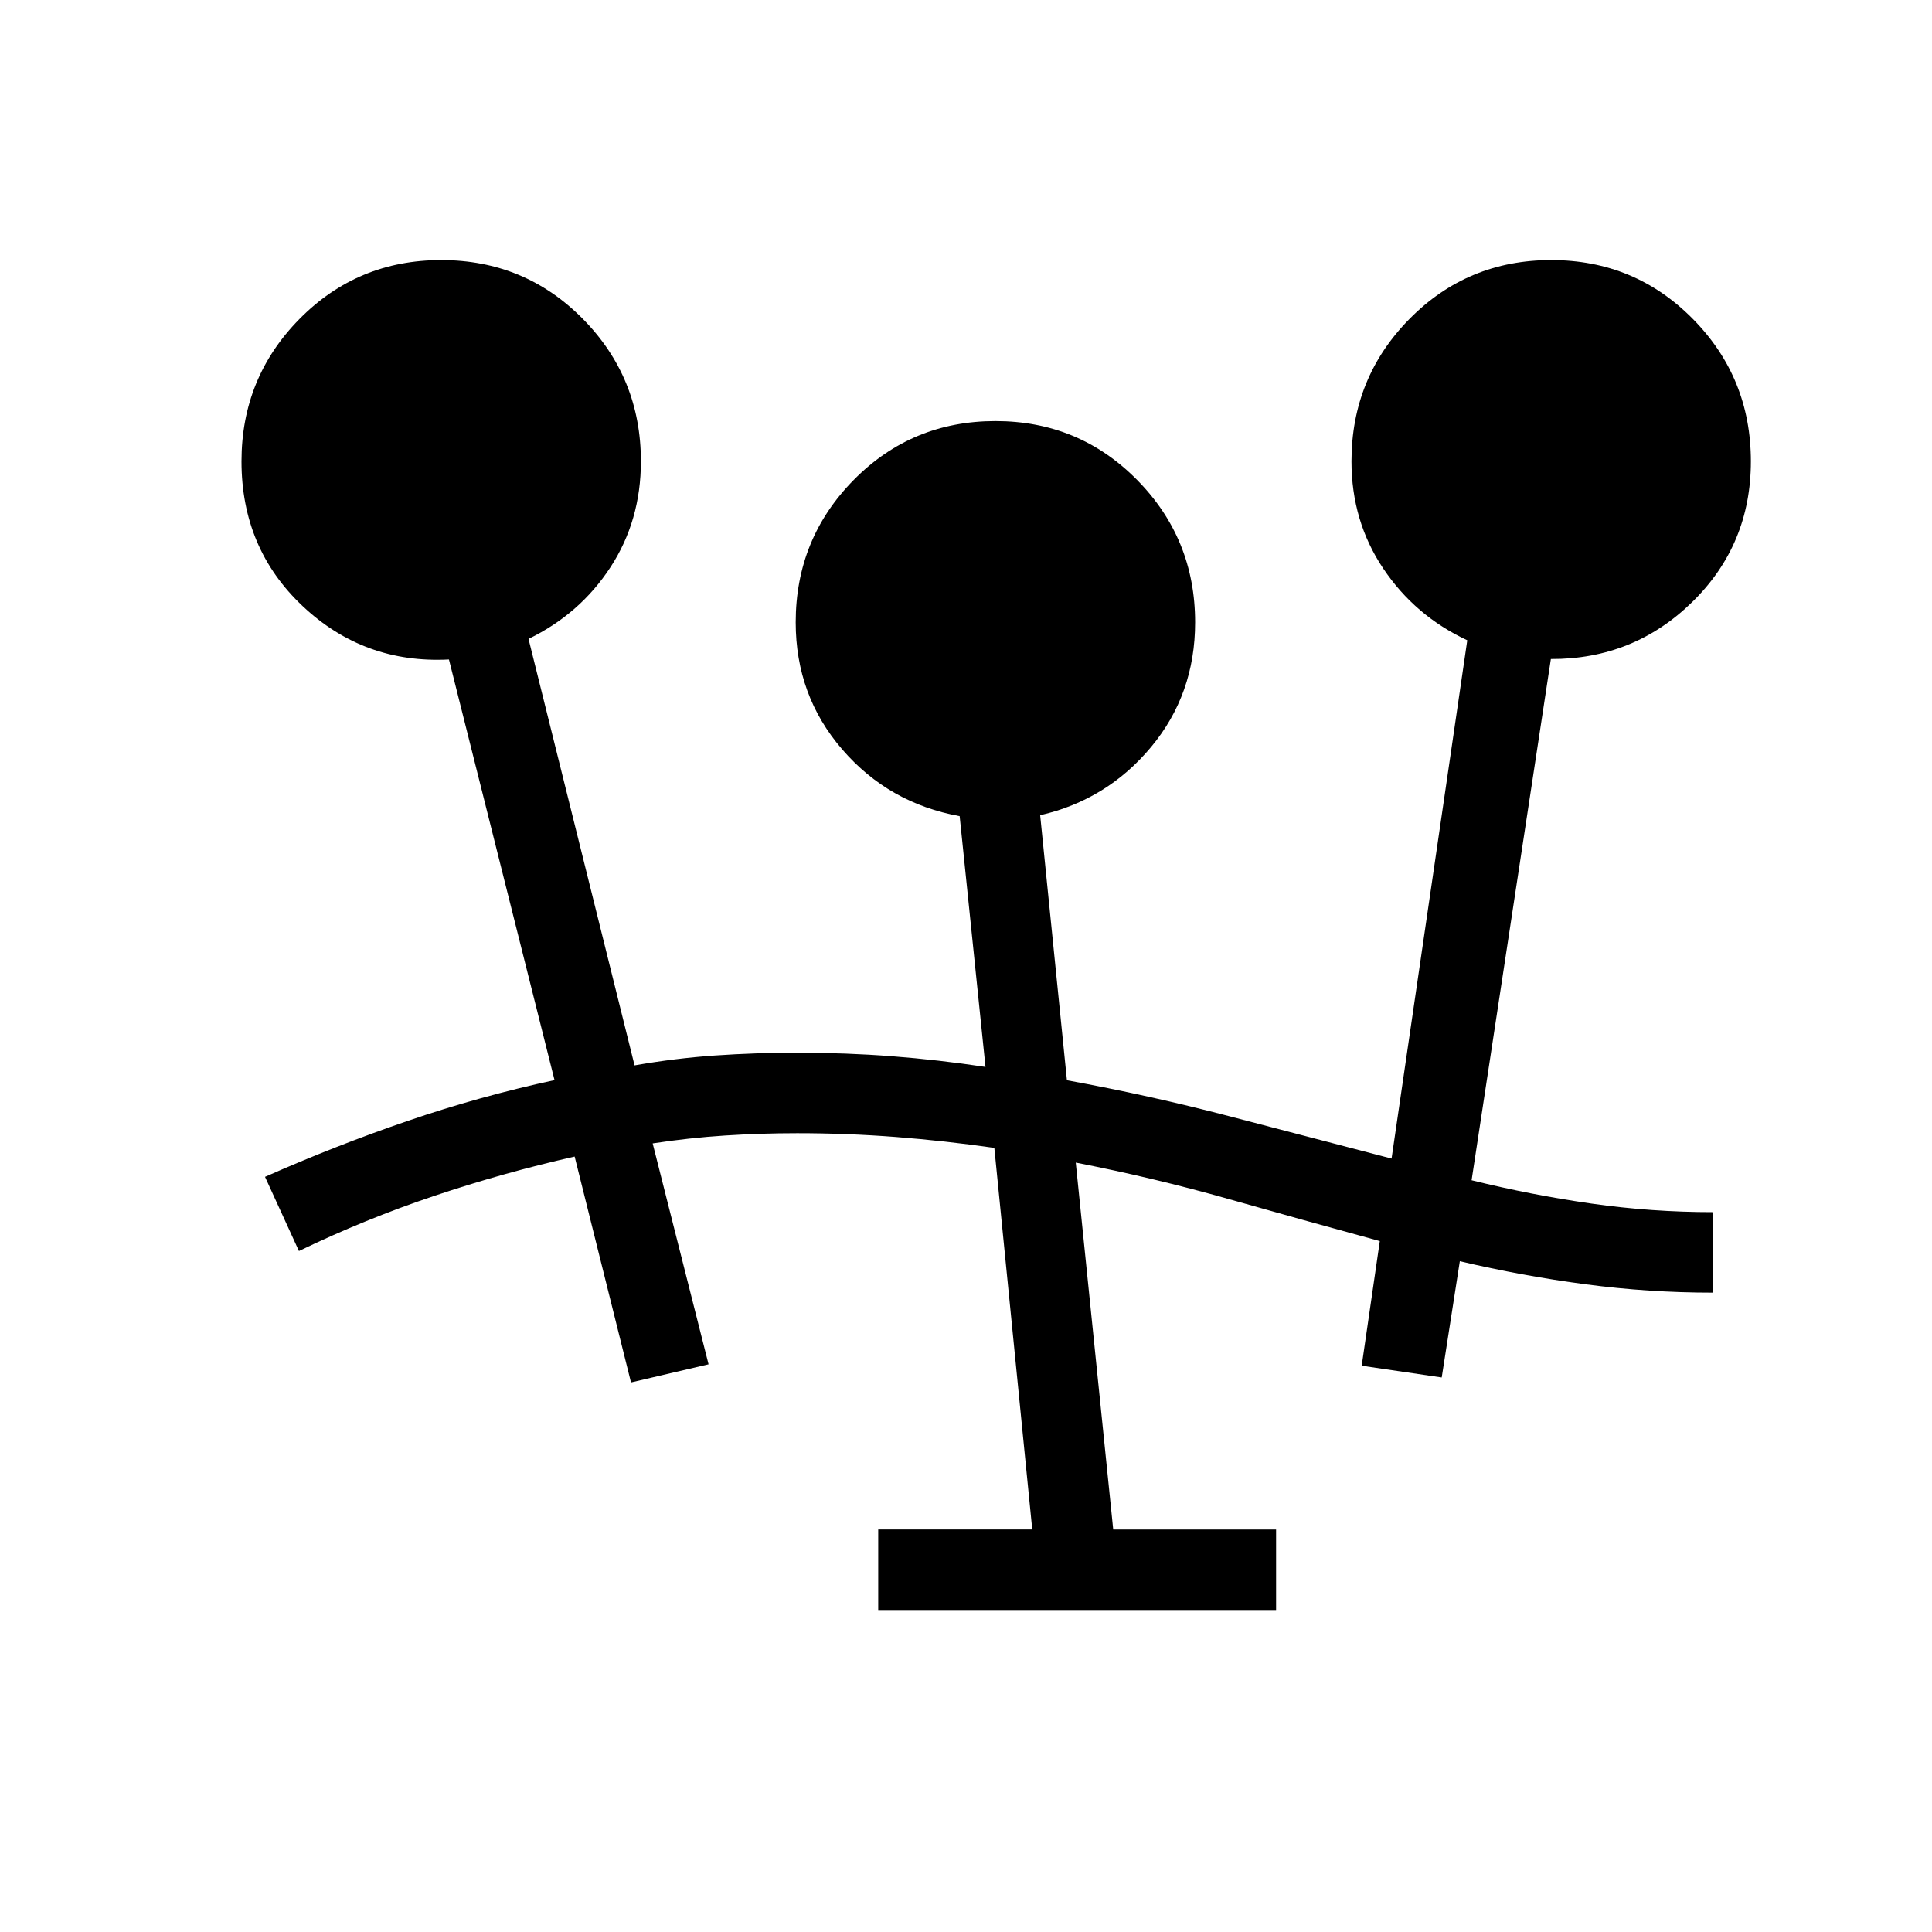 <svg xmlns="http://www.w3.org/2000/svg" height="24" viewBox="0 -960 960 960" width="24"><path d="M436.38-160v-40h76.54l-18.84-189.62q-24.62-3.53-48.96-5.42-24.35-1.88-48.97-1.88-18.15 0-35.92 1.15-17.77 1.15-35.92 3.92l27.77 109.77-38.54 9-28-112.23q-35.39 8-69.77 19.54-34.39 11.54-67.23 27.39l-16.85-36.85q35.08-15.54 70.93-27.81 35.84-12.27 72.92-20.27l-52.46-209q-42.16 2.16-72.62-26.46-30.46-28.61-30.46-72 0-41.54 28.85-70.77 28.84-29.23 70.38-29.23 41.54 0 70.39 29.23 28.84 29.23 28.84 70.77 0 29.46-15.15 52.65-15.16 23.2-40.69 35.58l52.69 211.92q20.07-3.53 40.04-4.92 19.96-1.38 40.8-1.38 24.16 0 47.16 1.77 23 1.77 46.38 5.3l-12.84-124.61q-35.23-6.39-58.35-33.16-23.12-26.76-23.12-63.15 0-41.54 28.85-70.77 28.85-29.23 70.39-29.23 41.53 0 70.38 29.23 28.85 29.23 28.85 70.77 0 35.69-21.89 61.96-21.88 26.27-55.11 33.89l13.3 131.69q41.23 7.54 81.04 17.96 39.81 10.42 80.27 20.96l37.62-257.54q-26-12.15-41.77-35.69-15.77-23.54-15.77-53.23 0-41.54 28.84-70.77 28.85-29.23 70.39-29.23t70.38 29.23Q870-772.31 870-730.77q0 41.39-29.12 69.89-29.11 28.5-70.26 28.34l-39.39 259q29.62 7.31 59.5 11.58 29.89 4.27 60.5 4.27v40q-32.08 0-63.42-4.16-31.35-4.15-62.43-11.46l-9 57.77-39.76-5.84 9-61.93q-37.77-10.31-75.04-20.88-37.27-10.58-76.04-18.12L553.15-200h80.93v40h-197.7Z"/></svg>